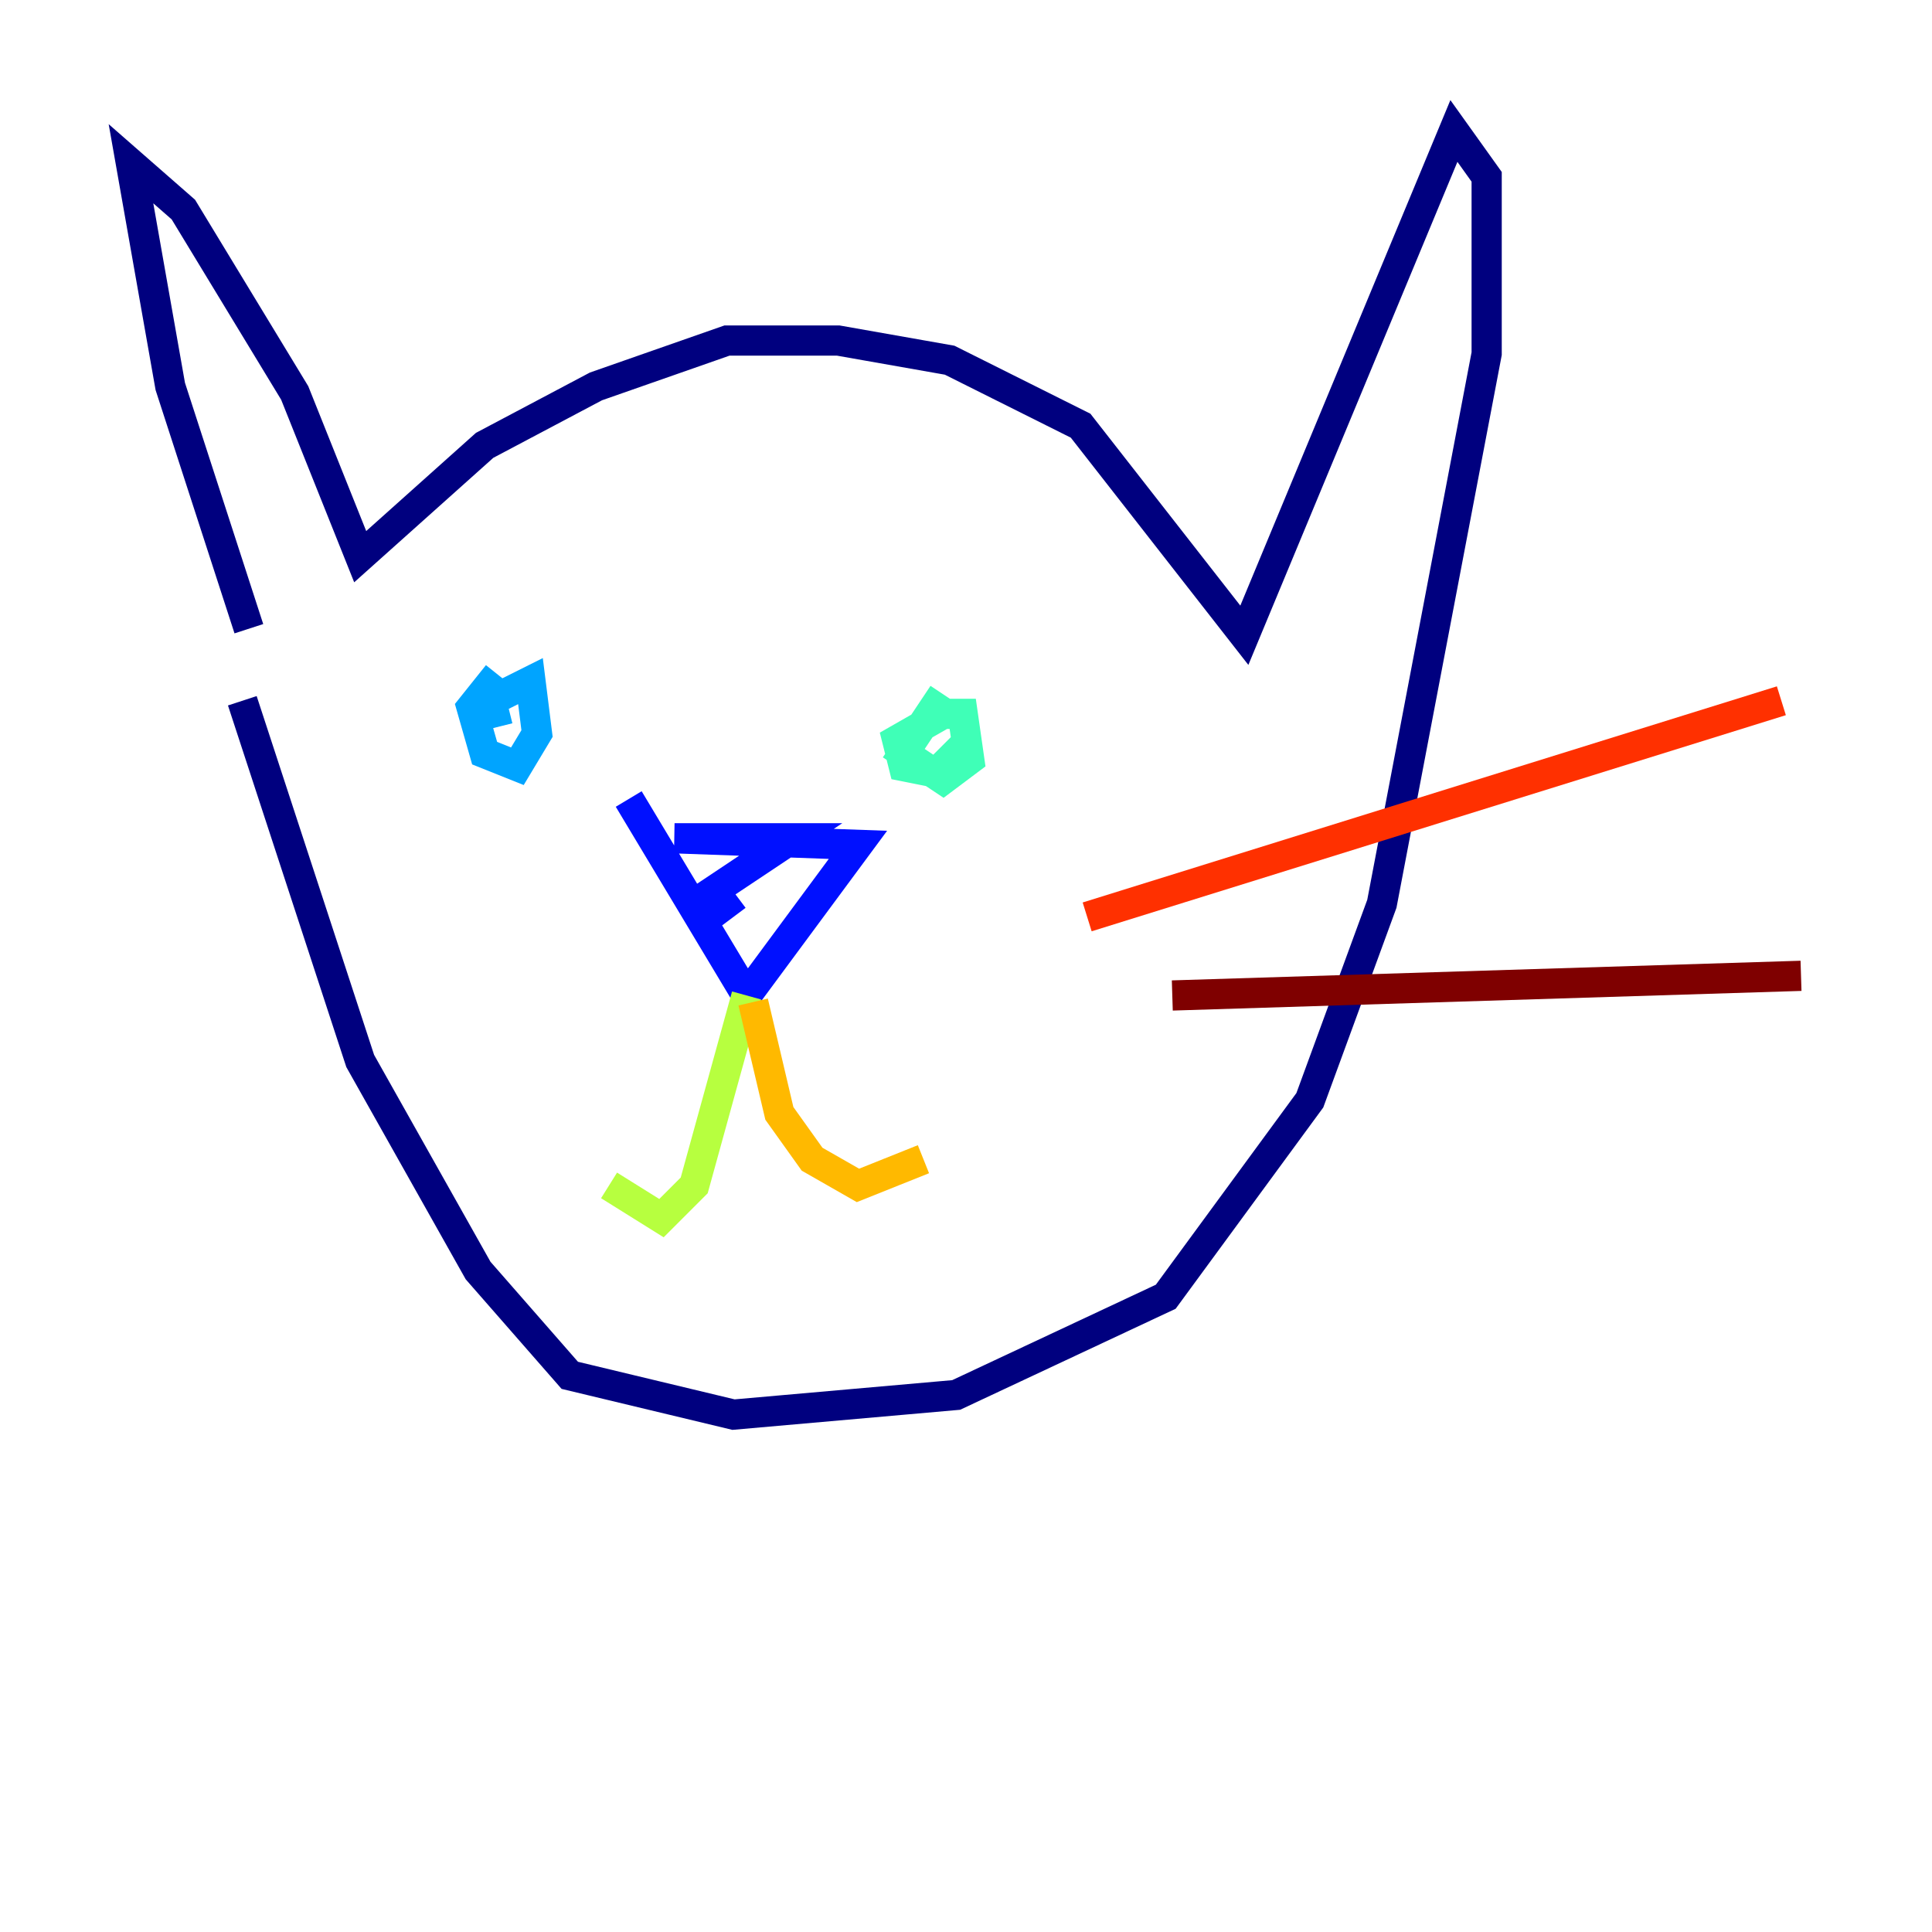 <?xml version="1.0" encoding="utf-8" ?>
<svg baseProfile="tiny" height="128" version="1.2" viewBox="0,0,128,128" width="128" xmlns="http://www.w3.org/2000/svg" xmlns:ev="http://www.w3.org/2001/xml-events" xmlns:xlink="http://www.w3.org/1999/xlink"><defs /><polyline fill="none" points="16.488,41.654 11.281,25.6 8.678,10.848 12.149,13.885 19.525,26.034 23.864,36.881 32.108,29.505 39.485,25.6 48.163,22.563 55.539,22.563 62.915,23.864 71.593,28.203 82.441,42.088 96.325,8.678 98.495,11.715 98.495,23.43 91.552,59.878 86.78,72.895 77.234,85.912 63.349,92.42 48.597,93.722 37.749,91.119 31.675,84.176 23.864,70.291 16.054,46.427" stroke="#00007f" stroke-width="2" /><polyline fill="none" points="41.654,52.936 49.464,65.953 56.841,55.973 44.691,55.539 52.502,55.539 47.295,59.01 48.597,60.746" stroke="#0010ff" stroke-width="2" /><polyline fill="none" points="32.976,44.691 31.241,46.861 32.108,49.898 34.278,50.766 35.58,48.597 35.146,45.125 32.542,46.427 32.976,48.163" stroke="#00a4ff" stroke-width="2" /><polyline fill="none" points="62.481,45.993 59.878,49.898 62.481,51.634 64.217,50.332 63.783,47.295 62.481,47.295 59.444,49.031 59.878,50.766 62.047,51.2 64.217,49.031" stroke="#3fffb7" stroke-width="2" /><polyline fill="none" points="49.464,65.953 45.993,78.536 43.824,80.705 40.352,78.536" stroke="#b7ff3f" stroke-width="2" /><polyline fill="none" points="49.898,66.386 51.634,73.763 53.803,76.8 56.841,78.536 61.18,76.8" stroke="#ffb900" stroke-width="2" /><polyline fill="none" points="72.027,60.746 118.02,46.427" stroke="#ff3000" stroke-width="2" /><polyline fill="none" points="77.668,65.953 119.322,64.651" stroke="#7f0000" stroke-width="2" /></svg>
